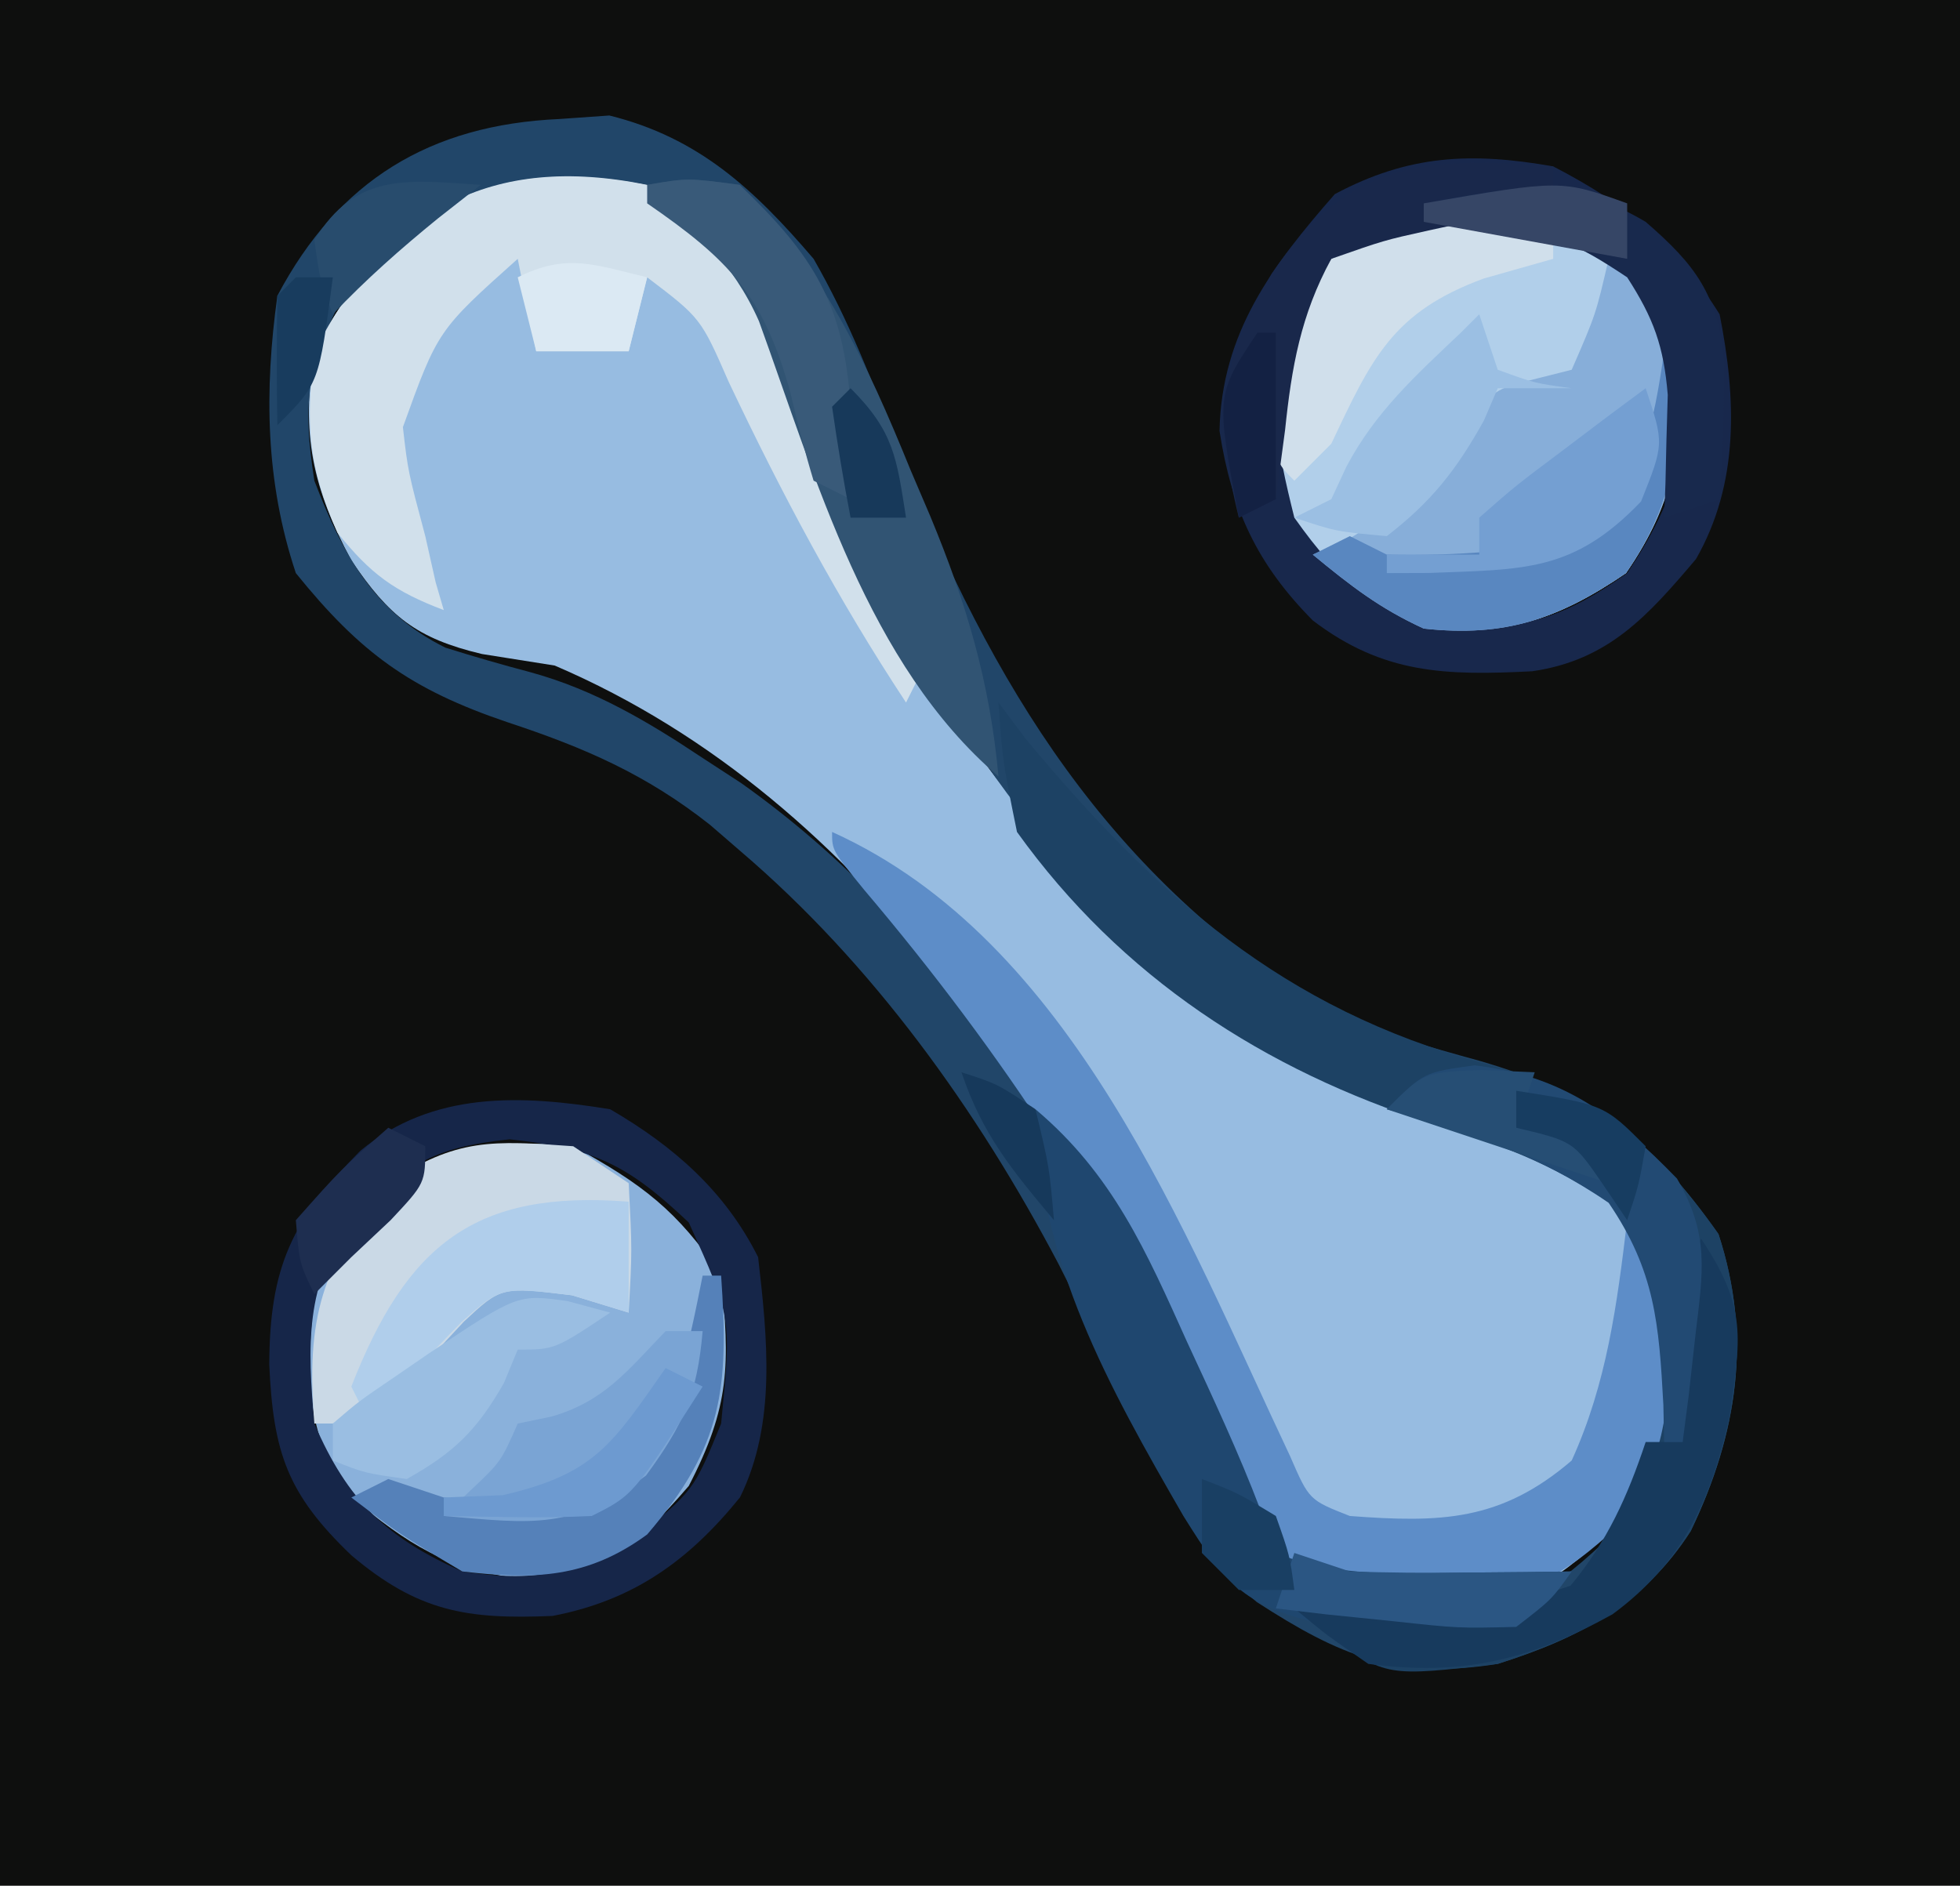 <?xml version="1.0" encoding="UTF-8"?>
<svg version="1.1" xmlns="http://www.w3.org/2000/svg" width="106" height="102">
<path d="M0 0 C34.98 0 69.96 0 106 0 C106 33.66 106 67.32 106 102 C71.02 102 36.04 102 0 102 C0 68.34 0 34.68 0 0 Z " fill="#0E0F0E" transform="translate(0,0)"/>
<path d="M0 0 C3.793 1.86 6.299 4.259 7.887 8.203 C8.352 9.871 8.792 11.546 9.211 13.227 C12.971 26.444 22.131 37.833 33 46 C36.064 47.587 38.973 48.684 42.258 49.695 C46.93 51.16 50.395 52.508 54 56 C55.843 59.687 55.356 63.967 55 68 C53.386 71.794 51.46 73.816 48 76 C45.562 76.363 45.562 76.363 43 76.312 C42.154 76.309 41.309 76.305 40.438 76.301 C37.643 75.956 36.264 75.7 34 74 C32.584 71.527 31.365 69.143 30.188 66.562 C22.432 50.385 12.225 33.387 -5 26 C-6.299 25.794 -7.599 25.587 -8.938 25.375 C-12.488 24.532 -13.958 23.332 -16 20.312 C-18.087 16.4 -18.743 13.456 -18 9 C-14.036 1.365 -8.468 -1.725 0 0 Z " fill="#97BCE1" transform="translate(35,10)"/>
<path d="M0 0 C0.892 -0.063 1.784 -0.126 2.703 -0.191 C7.544 1.006 10.546 3.814 13.75 7.562 C15.651 10.873 16.986 14.301 18.312 17.875 C23.474 30.737 29.595 40.914 41.688 48.375 C44.372 49.416 46.978 50.181 49.75 50.938 C55.769 52.684 59.025 55.115 62.688 60.312 C64.512 65.893 63.721 71.103 61.188 76.375 C58.637 80.349 55.171 82.147 50.75 83.562 C45.282 84.441 42.188 83.111 37.716 80.215 C34.26 77.31 32.675 73.601 30.812 69.562 C29.97 67.856 29.121 66.153 28.266 64.453 C27.847 63.621 27.429 62.789 26.998 61.932 C22.605 53.593 16.944 45.693 9.75 39.562 C9.221 39.105 8.693 38.647 8.148 38.176 C4.692 35.448 1.367 34.005 -2.812 32.625 C-8.066 30.847 -10.77 28.867 -14.25 24.562 C-15.898 19.619 -15.962 14.71 -15.25 9.562 C-11.96 3.325 -6.977 0.309 0 0 Z M-11.562 9.312 C-13.603 13.242 -13.929 15.186 -13.25 19.562 C-11.745 23.483 -10.023 26.688 -6.16 28.594 C-4.62 29.078 -3.069 29.525 -1.508 29.938 C1.936 30.891 4.804 32.601 7.75 34.562 C8.437 35.01 9.124 35.457 9.832 35.918 C20.847 43.73 27.348 54.849 32.961 66.836 C35.882 73.629 35.882 73.629 40.695 78.973 C45.244 80.278 50.402 80.786 54.699 78.547 C58.086 75.824 59.512 73.567 60.023 69.258 C60.275 63.542 60.275 63.542 57.562 58.625 C56.634 57.944 55.706 57.264 54.75 56.562 C54.028 56.026 53.306 55.49 52.562 54.938 C49.975 53.672 47.707 52.983 44.938 52.25 C33.573 48.955 25.088 39.126 19.438 29.062 C16.438 23.197 14.048 17.135 11.801 10.949 C10.27 7.473 8.083 5.278 4.75 3.562 C-2.291 2.236 -6.946 3.823 -11.562 9.312 Z " fill="#214669" transform="translate(30.25,6.438)"/>
<path d="M0 0 C3.704 2.027 5.654 3.48 8 7 C8.474 11.815 8.492 14.051 6.25 18.375 C3.247 21.878 1.655 22.784 -2.875 23.375 C-6.872 22.895 -8.905 21.533 -12 19 C-14.59 15.585 -14.431 12.167 -14 8 C-10.443 1.499 -7.487 -0.761 0 0 Z " fill="#8AB1DB" transform="translate(31,62)"/>
<path d="M0 0 C2.824 2.19 4.415 3.83 6 7 C6.129 11.679 5.61 15.112 2.938 19 C-0.723 21.493 -3.572 22.442 -8 22 C-11.527 20.302 -13.411 19.018 -15.375 15.625 C-16.399 11.326 -16.619 8.296 -14.688 4.25 C-10.803 -0.929 -6 -0.967 0 0 Z " fill="#B1CFEA" transform="translate(85,12)"/>
<path d="M0 0 C0.495 0.66 0.99 1.32 1.5 2 C8.558 10.47 15.384 16.568 26.188 19.5 C32.144 21.156 35.327 23.625 38.938 28.75 C40.762 34.33 39.971 39.541 37.438 44.812 C34.895 48.774 31.42 50.612 27 52 C21.008 52.699 21.008 52.699 17.797 50.473 C17.204 49.987 16.611 49.501 16 49 C16.88 49.07 17.761 49.139 18.668 49.211 C25.072 49.764 25.072 49.764 30.941 47.77 C34.84 43.056 35.426 38.321 35.332 32.441 C35.147 29.762 35.147 29.762 33.062 27.062 C29.862 24.907 27.109 23.893 23.453 22.785 C14.355 19.873 6.629 14.847 1 7 C0.223 3.18 0.223 3.18 0 0 Z " fill="#1D4264" transform="translate(54,38)"/>
<path d="M0 0 C3.834 1.88 6.309 4.297 7.922 8.273 C8.397 9.949 8.837 11.635 9.242 13.328 C10.331 17.167 12.191 20.486 14.109 23.969 C14.403 24.639 14.697 25.309 15 26 C14.67 26.66 14.34 27.32 14 28 C10.316 22.418 7.271 16.696 4.412 10.662 C2.9 7.204 2.9 7.204 0 5 C-0.33 6.32 -0.66 7.64 -1 9 C-2.65 9 -4.3 9 -6 9 C-6.33 7.35 -6.66 5.7 -7 4 C-11.321 7.866 -11.321 7.866 -13.211 13.105 C-12.936 15.496 -12.936 15.496 -12 19 C-11.814 19.825 -11.629 20.65 -11.438 21.5 C-11.293 21.995 -11.149 22.49 -11 23 C-13.665 21.989 -14.952 21.06 -16.75 18.812 C-18.349 15.216 -18.48 12.906 -18 9 C-14.036 1.365 -8.468 -1.725 0 0 Z " fill="#D1E0EB" transform="translate(35,10)"/>
<path d="M0 0 C3.984 2.066 6.628 4.209 9 8 C9.902 12.564 10.071 17.124 7.723 21.238 C5.12 24.311 2.985 26.713 -1.137 27.309 C-5.808 27.545 -9.189 27.467 -13 24.562 C-16.026 21.508 -17.39 18.545 -18.047 14.309 C-17.939 9.005 -15.194 5.364 -11.812 1.5 C-7.817 -0.631 -4.434 -0.782 0 0 Z M-14 8 C-15.76 11.521 -14.927 15.274 -14 19 C-11.429 22.63 -9.829 23.759 -5.562 25 C-1.382 25 0.588 24.404 4 22 C6.686 17.971 7.614 14.813 7 10 C5.332 6.506 4.26 5.173 1 3 C-5.606 1.936 -9.832 2.353 -14 8 Z " fill="#18284C" transform="translate(84,9)"/>
<path d="M0 0 C13.003 5.869 19.034 21.633 24.773 33.77 C25.8 36.137 25.8 36.137 28 37 C32.928 37.372 36.169 37.284 40 34 C41.905 29.81 42.454 25.548 43 21 C45.49 23.49 45.297 24.375 45.312 27.812 C45.221 32.031 44.808 34.691 42 38 C38.965 40.719 37.063 41.393 33 41.312 C32.154 41.309 31.309 41.305 30.438 41.301 C27.643 40.956 26.264 40.7 24 39 C22.584 36.527 21.365 34.143 20.188 31.562 C15.155 21.066 9.272 12.015 1.723 3.117 C0 1 0 1 0 0 Z " fill="#5D8DC8" transform="translate(45,45)"/>
<path d="M0 0 C3.967 3.794 3.967 3.794 4.055 6.988 C3.735 11.122 3.331 13.519 0.938 17 C-2.701 19.477 -5.591 20.481 -10 20 C-12.375 18.916 -13.96 17.683 -16 16 C-15.402 15.743 -14.804 15.487 -14.188 15.223 C-11.189 13.547 -9.623 11.252 -7.562 8.559 C-6 7 -6 7 -3.891 6.477 C-3.267 6.319 -2.643 6.162 -2 6 C-0.695 3.004 -0.695 3.004 0 0 Z " fill="#87AED9" transform="translate(87,14)"/>
<path d="M0 0 C3.434 2 6.212 4.424 8 8 C8.499 12.362 9.001 16.961 7.023 20.988 C4.232 24.44 1.232 26.571 -3.113 27.406 C-7.754 27.604 -10.389 27.177 -14 24.125 C-17.455 20.814 -18.22 18.596 -18.438 13.812 C-18.417 8.501 -17.2 5.97 -13.508 2.242 C-9.581 -0.993 -4.842 -0.788 0 0 Z M-14 6 C-16.52 9.48 -16.368 12.805 -16 17 C-14.21 21.146 -12.128 23.176 -8 25 C-4.018 25.593 -2.324 25.174 1.25 23.25 C4.506 20.658 4.506 20.658 6 17 C6.566 11.237 6.566 11.237 4.25 6.125 C0.913 2.974 -0.837 2.127 -5.438 1.625 C-9.628 2.066 -11.094 3.011 -14 6 Z " fill="#162649" transform="translate(33,60)"/>
<path d="M0 0 C0.99 0.66 1.98 1.32 3 2 C3.188 5.625 3.188 5.625 3 9 C1.989 8.691 0.979 8.381 -0.062 8.062 C-3.887 7.591 -3.887 7.591 -5.918 9.492 C-7.123 10.772 -8.293 12.086 -9.422 13.434 C-11 15 -11 15 -14 15 C-14.457 9.291 -13.621 6.449 -10 2 C-6.313 -0.458 -4.357 -0.311 0 0 Z " fill="#CAD9E6" transform="translate(31,62)"/>
<path d="M0 0 C2.188 -0.375 2.188 -0.375 5 0 C9.532 4.576 11.845 9.522 14.25 15.438 C14.601 16.258 14.951 17.078 15.312 17.924 C17.276 22.656 18.533 26.895 19 32 C11.921 25.932 9.141 15.898 6.047 7.375 C4.652 4.211 2.52 2.321 0 0 Z " fill="#315473" transform="translate(35,10)"/>
<path d="M0 0 C4.179 3.522 5.995 7.687 8.188 12.562 C8.543 13.33 8.898 14.098 9.264 14.889 C10.651 17.908 11.948 20.844 13 24 C16.297 25.348 19.735 25.101 23.25 25.062 C24.866 25.049 24.866 25.049 26.516 25.035 C27.745 25.018 27.745 25.018 29 25 C27.934 26.5 27.934 26.5 26 28 C22.785 28.25 22.785 28.25 19.062 28 C17.224 27.907 17.224 27.907 15.348 27.812 C11.143 26.792 10.266 25.626 8 22 C3.949 14.98 0.165 8.246 0 0 Z " fill="#1F476F" transform="translate(56,60)"/>
<path d="M0 0 C2.499 3.748 2.149 5.358 1.527 9.652 C0.516 14.153 -1.017 17.543 -4.797 20.32 C-9.201 22.762 -12.916 23.684 -18 23 C-20.203 21.473 -20.203 21.473 -22 20 C-21.12 20.07 -20.239 20.139 -19.332 20.211 C-12.928 20.764 -12.928 20.764 -7.059 18.77 C-5.067 16.362 -3.983 13.949 -3 11 C-2.34 11 -1.68 11 -1 11 C-1.012 10.374 -1.023 9.747 -1.035 9.102 C-1.044 8.284 -1.053 7.467 -1.062 6.625 C-1.074 5.813 -1.086 5.001 -1.098 4.164 C-1 2 -1 2 0 0 Z " fill="#173A5D" transform="translate(92,67)"/>
<path d="M0 0 C0 1.98 0 3.96 0 6 C-1.516 5.536 -1.516 5.536 -3.062 5.062 C-6.891 4.604 -6.891 4.604 -9.023 6.492 C-10.771 8.269 -12.42 10.074 -14 12 C-14.33 11.34 -14.66 10.68 -15 10 C-11.989 2.305 -8.309 -0.652 0 0 Z " fill="#B0CEEB" transform="translate(34,65)"/>
<path d="M0 0 C1.212 0.027 1.212 0.027 2.449 0.055 C3.372 0.089 3.372 0.089 4.312 0.125 C4.312 0.785 4.312 1.445 4.312 2.125 C2.456 2.651 2.456 2.651 0.562 3.188 C-4.37 5 -5.492 7.48 -7.688 12.125 C-8.348 12.785 -9.008 13.445 -9.688 14.125 C-10.688 13.125 -10.688 13.125 -10.938 10.375 C-10.657 6.727 -9.864 5.027 -7.688 2.125 C-4.484 -0.011 -3.668 -0.106 0 0 Z " fill="#D0DFEB" transform="translate(79.688,11.875)"/>
<path d="M0 0 C0 0.66 0 1.32 0 2 C-0.615 2.133 -1.23 2.266 -1.863 2.402 C-3.076 2.667 -3.076 2.667 -4.312 2.938 C-5.113 3.112 -5.914 3.286 -6.738 3.465 C-9.145 3.999 -9.145 3.999 -12 5 C-13.656 8.036 -14.147 10.861 -14.5 14.25 C-14.665 15.488 -14.83 16.725 -15 18 C-15.66 18.33 -16.32 18.66 -17 19 C-18.341 13.635 -17.984 10.622 -15.223 5.801 C-11.049 -0.346 -6.91 -0.542 0 0 Z " fill="#19284B" transform="translate(84,9)"/>
<path d="M0 0 C4.757 0.549 7.656 2.73 10.945 6.125 C12.719 9.184 12.353 11.15 11.938 14.625 C11.818 15.703 11.698 16.78 11.574 17.891 C11.467 18.71 11.36 19.53 11.25 20.375 C10.92 20.375 10.59 20.375 10.25 20.375 C10.236 19.711 10.222 19.047 10.207 18.363 C9.97 13.981 9.759 11.122 7.25 7.438 C3.454 4.827 -0.327 3.56 -4.75 2.375 C-2.75 0.375 -2.75 0.375 0 0 Z " fill="#224A73" transform="translate(79.75,57.625)"/>
<path d="M0 0 C0.33 0 0.66 0 1 0 C0.887 4.701 0.65 8.055 -2.062 12 C-5.701 14.477 -8.591 15.481 -13 15 C-15.375 13.916 -16.96 12.683 -19 11 C-18.34 10.67 -17.68 10.34 -17 10 C-16.34 10.33 -15.68 10.66 -15 11 C-11.255 11.082 -7.66 10.811 -4 10 C-1.188 7.022 -0.572 4.005 0 0 Z " fill="#5987C0" transform="translate(90,19)"/>
<path d="M0 0 C0.33 0.99 0.66 1.98 1 3 C3.015 3.733 3.015 3.733 5 4 C3.68 4 2.36 4 1 4 C0.752 4.577 0.505 5.155 0.25 5.75 C-1.228 8.411 -2.583 10.136 -5 12 C-7.75 11.75 -7.75 11.75 -10 11 C-9.34 10.67 -8.68 10.34 -8 10 C-7.732 9.422 -7.464 8.845 -7.188 8.25 C-5.617 5.273 -3.429 3.304 -1 1 C-0.67 0.67 -0.34 0.34 0 0 Z " fill="#9BBFE3" transform="translate(80,17)"/>
<path d="M0 0 C0.33 0 0.66 0 1 0 C1.418 6.058 1.123 9.19 -3 14 C-6.208 16.352 -9.096 16.468 -13 16 C-16.375 14 -16.375 14 -19 12 C-18.34 11.67 -17.68 11.34 -17 11 C-16.01 11.33 -15.02 11.66 -14 12 C-8.499 12.552 -8.499 12.552 -3.625 10.5 C-1.404 7.083 -0.799 3.993 0 0 Z " fill="#5581B9" transform="translate(38,69)"/>
<path d="M0 0 C0.66 0 1.32 0 2 0 C1.709 3.394 0.977 5.031 -1.062 7.812 C-5.041 10.775 -7.143 10.412 -12 10 C-11.526 9.546 -11.051 9.092 -10.562 8.625 C-8.91 7.067 -8.91 7.067 -8 5 C-7.402 4.876 -6.804 4.753 -6.188 4.625 C-3.308 3.802 -2.053 2.121 0 0 Z " fill="#7AA4D4" transform="translate(36,72)"/>
<path d="M0 0 C2.711 2.345 3.898 3.948 4.246 7.551 C4.25 10.047 4.174 12.51 4 15 C3.01 15.33 2.02 15.66 1 16 C1.023 15.397 1.046 14.793 1.07 14.172 C1.088 13.373 1.106 12.573 1.125 11.75 C1.148 10.961 1.171 10.172 1.195 9.359 C0.977 6.724 0.43 5.216 -1 3 C-3.901 1.066 -4.897 0.699 -8.188 0.375 C-9.446 0.251 -10.704 0.128 -12 0 C-12 -0.33 -12 -0.66 -12 -1 C-7.337 -1.914 -4.174 -2.482 0 0 Z " fill="#18294D" transform="translate(89,12)"/>
<path d="M0 0 C0.763 0.206 1.526 0.412 2.312 0.625 C-0.688 2.625 -0.688 2.625 -2.688 2.625 C-2.935 3.223 -3.183 3.821 -3.438 4.438 C-4.896 6.99 -6.124 8.192 -8.688 9.625 C-10.938 9.312 -10.938 9.312 -12.688 8.625 C-12.688 7.965 -12.688 7.305 -12.688 6.625 C-11.262 5.406 -11.262 5.406 -9.375 4.125 C-8.76 3.702 -8.145 3.279 -7.512 2.844 C-2.693 -0.376 -2.693 -0.376 0 0 Z " fill="#9ABEE2" transform="translate(30.688,70.375)"/>
<path d="M0 0 C2.188 -0.375 2.188 -0.375 5 0 C8.976 3.795 10.642 6.397 11 12 C11.036 13.666 11.049 15.334 11 17 C10.34 16.67 9.68 16.34 9 16 C8.524 14.433 8.118 12.845 7.75 11.25 C6.294 5.978 4.44 4.059 0 1 C0 0.67 0 0.34 0 0 Z " fill="#395A79" transform="translate(35,10)"/>
<path d="M0 0 C1 3 1 3 -0.25 6.125 C-3.92 9.961 -6.597 9.79 -11.734 9.992 C-12.482 9.995 -13.23 9.997 -14 10 C-14 9.67 -14 9.34 -14 9 C-12.35 9 -10.7 9 -9 9 C-9 8.34 -9 7.68 -9 7 C-7.031 5.273 -7.031 5.273 -4.5 3.375 C-3.247 2.428 -3.247 2.428 -1.969 1.461 C-0.994 0.738 -0.994 0.738 0 0 Z " fill="#749FD2" transform="translate(89,21)"/>
<path d="M0 0 C-0.33 1.32 -0.66 2.64 -1 4 C-2.65 4 -4.3 4 -6 4 C-6.33 2.68 -6.66 1.36 -7 0 C-4.333 -1.333 -2.833 -0.671 0 0 Z " fill="#DBE9F3" transform="translate(35,15)"/>
<path d="M0 0 C0.66 0.33 1.32 0.66 2 1 C-1.75 6.875 -1.75 6.875 -4 8 C-6.672 8.134 -9.323 8.043 -12 8 C-12 7.67 -12 7.34 -12 7 C-10.948 6.959 -9.896 6.918 -8.812 6.875 C-3.815 5.728 -2.877 4.098 0 0 Z " fill="#6D9AD0" transform="translate(36,74)"/>
<path d="M0 0 C0.99 0.33 1.98 0.66 3 1 C5.061 1.069 7.125 1.085 9.188 1.062 C10.274 1.053 11.361 1.044 12.48 1.035 C13.312 1.024 14.143 1.012 15 1 C13.918 2.52 13.918 2.52 12 4 C8.863 4.074 8.863 4.074 5.312 3.688 C4.133 3.568 2.954 3.448 1.738 3.324 C0.835 3.217 -0.069 3.11 -1 3 C-0.67 2.01 -0.34 1.02 0 0 Z " fill="#2B5683" transform="translate(70,84)"/>
<path d="M0 0 C0.949 0.041 1.897 0.083 2.875 0.125 C2.545 1.115 2.215 2.105 1.875 3.125 C2.514 3.249 3.154 3.373 3.812 3.5 C4.493 3.706 5.174 3.913 5.875 4.125 C6.205 4.785 6.535 5.445 6.875 6.125 C2.875 4.792 -1.125 3.458 -5.125 2.125 C-3.125 0.125 -3.125 0.125 0 0 Z " fill="#264E74" transform="translate(80.125,57.875)"/>
<path d="M0 0 C-1.145 0.897 -1.145 0.897 -2.312 1.812 C-4.348 3.47 -6.198 5.103 -8 7 C-8.688 5.188 -8.688 5.188 -9 3 C-6.759 -0.691 -4.001 -0.267 0 0 Z " fill="#284C6D" transform="translate(26,10)"/>
<path d="M0 0 C0.66 0.33 1.32 0.66 2 1 C2 3 2 3 0.125 5 C-0.576 5.66 -1.278 6.32 -2 7 C-2.66 7.66 -3.32 8.32 -4 9 C-4.812 7.312 -4.812 7.312 -5 5 C-2.562 2.25 -2.562 2.25 0 0 Z " fill="#1E2E50" transform="translate(21,61)"/>
<path d="M0 0 C0.33 0 0.66 0 1 0 C1 2.97 1 5.94 1 9 C0.01 9.495 0.01 9.495 -1 10 C-2.25 3.375 -2.25 3.375 0 0 Z " fill="#132143" transform="translate(68,18)"/>
<path d="M0 0 C1.938 0.75 1.938 0.75 4 2 C4.75 4.125 4.75 4.125 5 6 C4.01 6 3.02 6 2 6 C1.34 5.34 0.68 4.68 0 4 C0 2.68 0 1.36 0 0 Z " fill="#193F63" transform="translate(65,80)"/>
<path d="M0 0 C4.75 0.75 4.75 0.75 7 3 C6.625 5.125 6.625 5.125 6 7 C5.567 6.361 5.134 5.721 4.688 5.062 C3.088 2.733 3.088 2.733 0 2 C0 1.34 0 0.68 0 0 Z " fill="#173D61" transform="translate(82,59)"/>
<path d="M0 0 C2.36 2.36 2.491 3.779 3 7 C2.01 7 1.02 7 0 7 C-0.381 5.009 -0.713 3.007 -1 1 C-0.67 0.67 -0.34 0.34 0 0 Z " fill="#17395A" transform="translate(46,21)"/>
<path d="M0 0 C0 0.99 0 1.98 0 3 C-3.63 2.34 -7.26 1.68 -11 1 C-11 0.67 -11 0.34 -11 0 C-3.571 -1.286 -3.571 -1.286 0 0 Z " fill="#364666" transform="translate(88,11)"/>
<path d="M0 0 C1.938 0.625 1.938 0.625 4 2 C4.75 5.125 4.75 5.125 5 8 C2.748 5.312 1.118 3.354 0 0 Z " fill="#16395B" transform="translate(52,58)"/>
<path d="M0 0 C0.66 0 1.32 0 2 0 C1.25 5.75 1.25 5.75 -1 8 C-1.042 5.667 -1.041 3.333 -1 1 C-0.67 0.67 -0.34 0.34 0 0 Z " fill="#183C5E" transform="translate(16,15)"/>
</svg>
